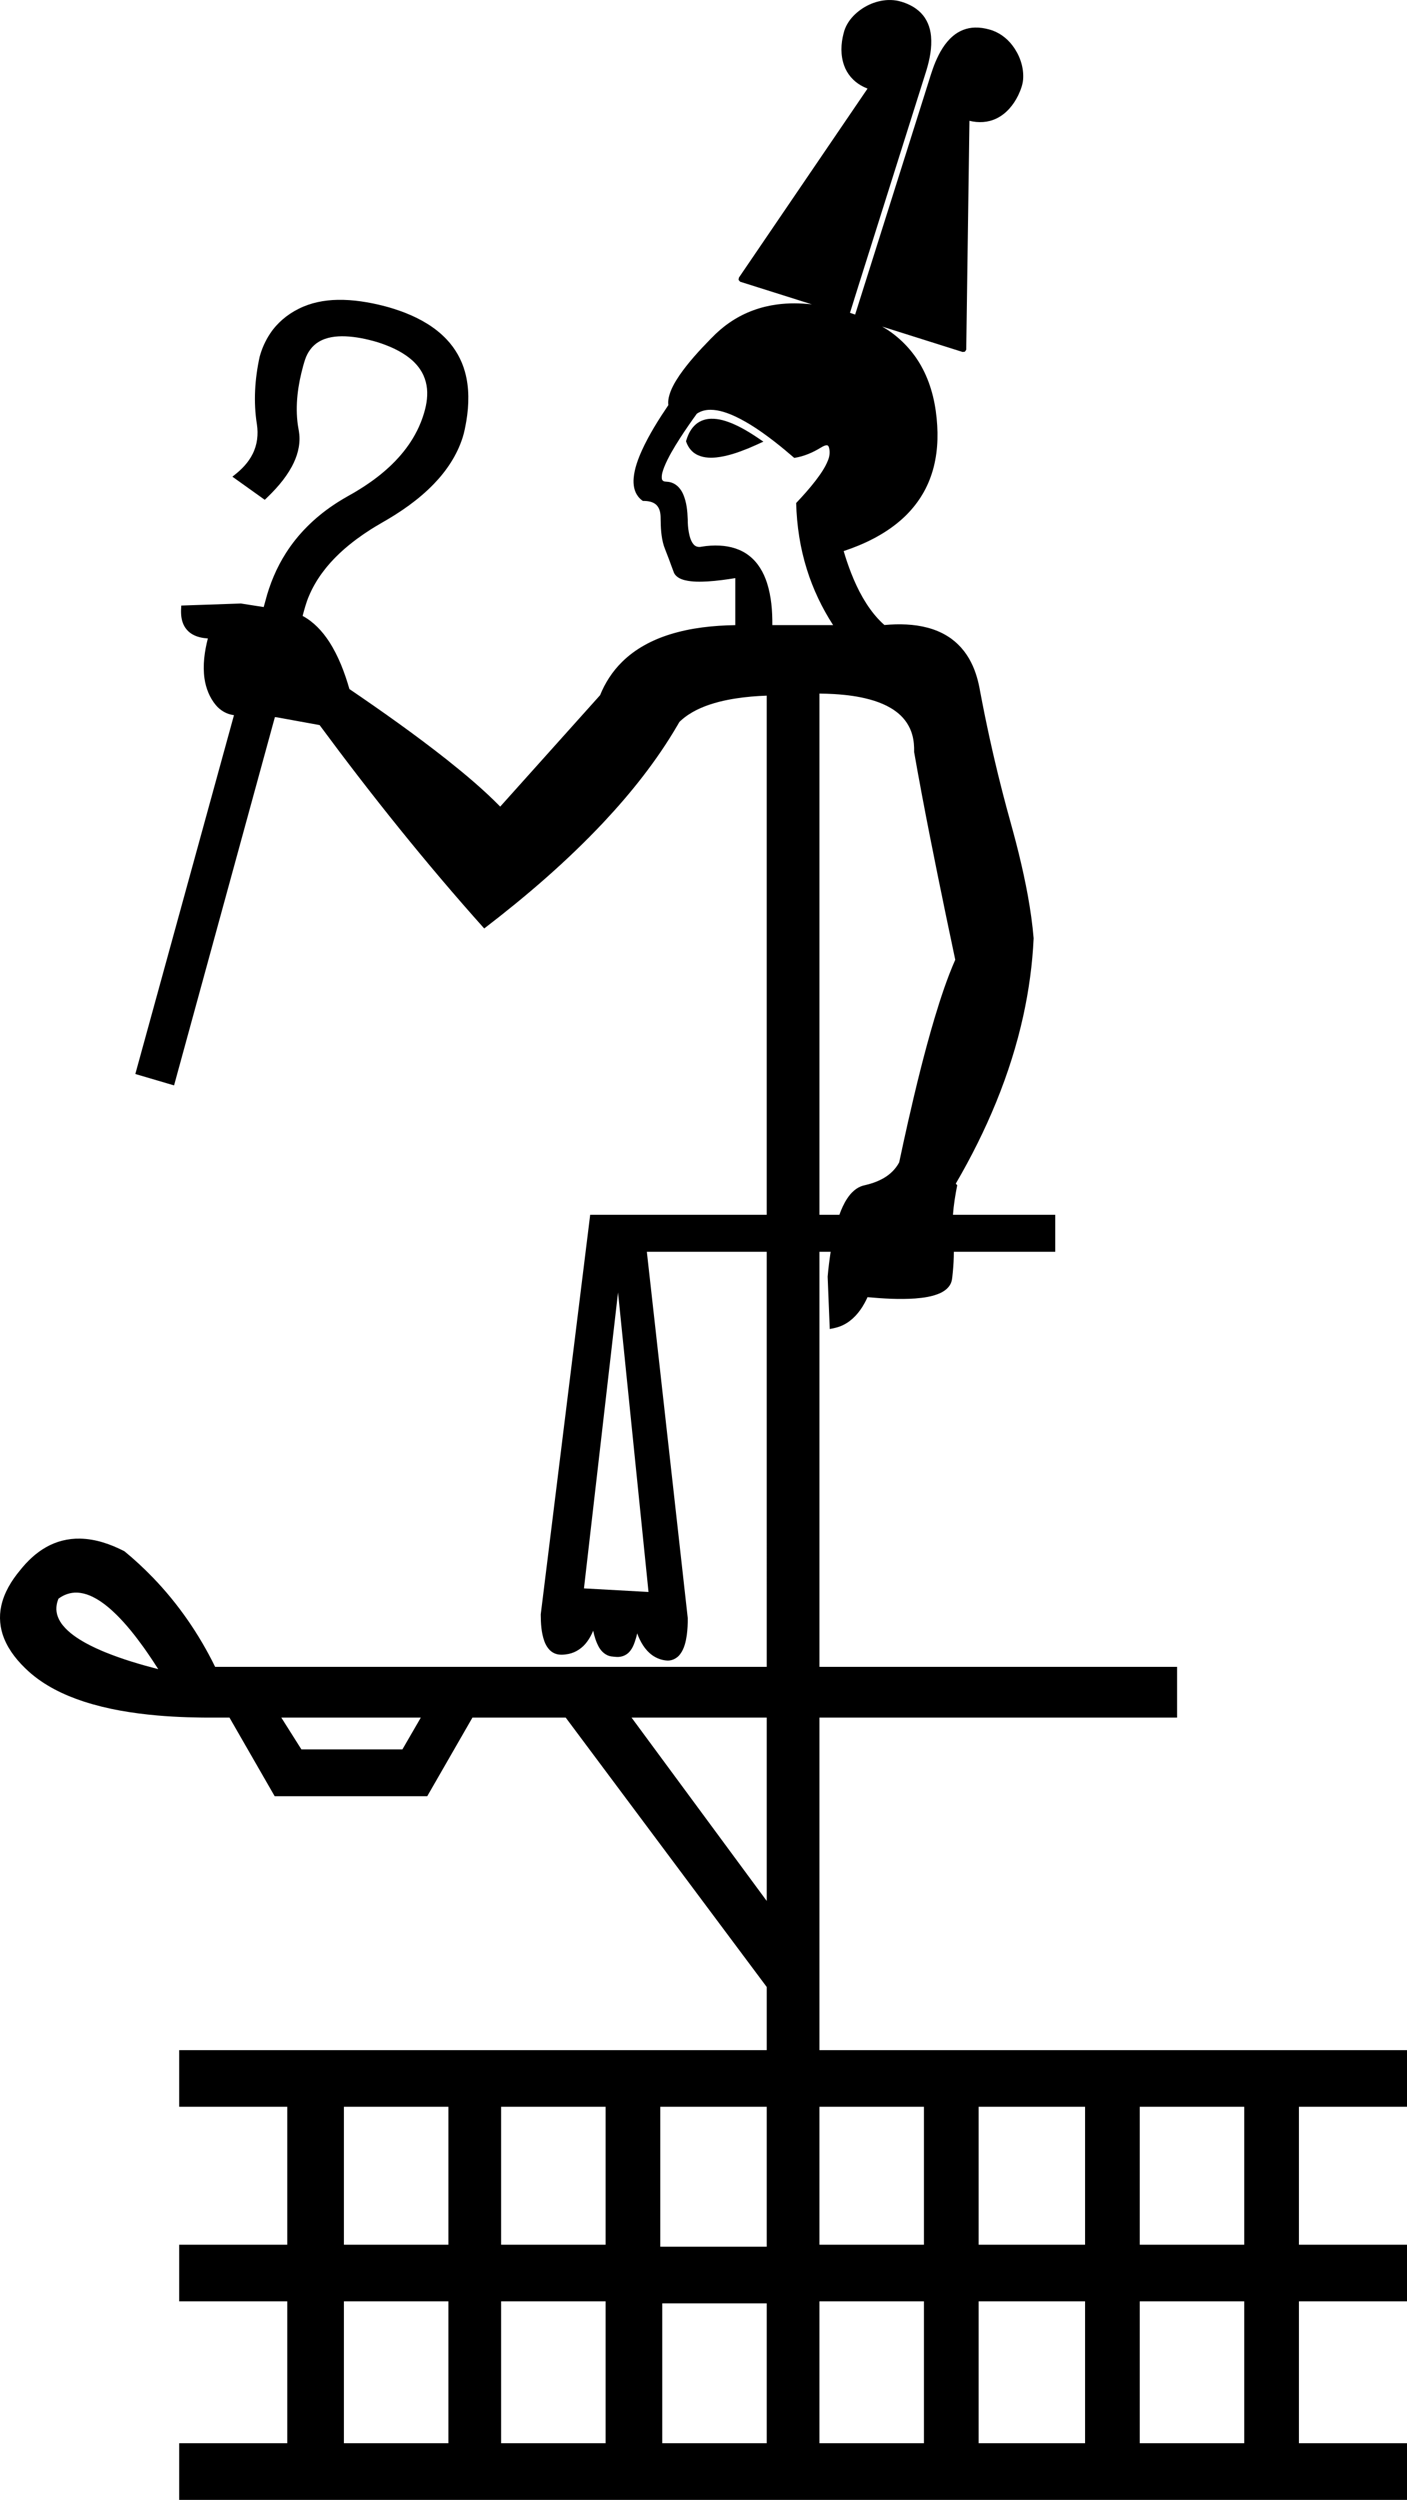 <?xml version="1.0" encoding="UTF-8" standalone="no"?>
<svg
   width="1012.71"
   height="1798.897"
   version="1.1"
   id="svg1"
   sodipodi:docname="N74.svg"
   inkscape:version="1.4 (e7c3feb1, 2024-10-09)"
   xmlns:inkscape="http://www.inkscape.org/namespaces/inkscape"
   xmlns:sodipodi="http://sodipodi.sourceforge.net/DTD/sodipodi-0.dtd"
   xmlns="http://www.w3.org/2000/svg"
   xmlns:svg="http://www.w3.org/2000/svg"
   xmlns:rdf="http://www.w3.org/1999/02/22-rdf-syntax-ns#"
   xmlns:cc="http://creativecommons.org/ns#"
   xmlns:dc="http://purl.org/dc/elements/1.1/">
  <title
     id="title1">N74</title>
  <defs
     id="defs1" />
  <sodipodi:namedview
     id="namedview1"
     pagecolor="#ffffff"
     bordercolor="#000000"
     borderopacity="0.25"
     inkscape:showpageshadow="2"
     inkscape:pageopacity="0.0"
     inkscape:pagecheckerboard="0"
     inkscape:deskcolor="#d1d1d1"
     inkscape:zoom="0.12767206"
     inkscape:cx="971.23836"
     inkscape:cy="446.45634"
     inkscape:window-width="1440"
     inkscape:window-height="847"
     inkscape:window-x="0"
     inkscape:window-y="25"
     inkscape:window-maximized="1"
     inkscape:current-layer="svg1" />
  <path
     id="path1"
     style="fill:#000000;stroke:none;stroke-width:87.73"
     d="m 639.269,0.018 c -9.431,0.381 -18.555,4.731 -25.078,11.502 -3.333,3.475 -5.894,7.748 -7,12.459 -1.99,7.56 -2.29,15.794 0.406,23.223 2.134,6.012 6.532,11.126 12.066,14.273 1.522,0.886 3.118,1.644 4.758,2.283 -30.856,45.33 -61.712,90.66 -92.568,135.99 -0.007,0.583 -0.415,1.271 -0.156,1.785 0.489,0.563 0.856,1.321 1.684,1.396 16.997,5.366 33.994,10.732 50.99,16.098 -8.313,-0.915 -16.698,-1.046 -25.01,0.06 -11.603,1.532 -22.909,5.553 -32.693,12.006 -5.63,3.646 -10.684,8.108 -15.326,12.934 -8.028,8.228 -15.87,16.722 -22.395,26.215 -3.229,4.837 -6.278,9.975 -7.58,15.703 -0.391,1.831 -0.56,3.728 -0.316,5.592 -7.034,10.383 -13.742,21.054 -18.982,32.471 -2.828,6.322 -5.324,12.936 -5.971,19.883 -0.426,4.689 0.293,9.757 3.312,13.529 0.946,1.166 2.07,2.274 3.328,3.051 3.399,-0.024 7.158,0.415 9.721,2.883 2.556,2.5 3.063,6.289 3.037,9.701 0.064,6.59 0.371,13.284 2.295,19.631 1.182,3.406 2.618,6.719 3.84,10.111 1.202,3.124 2.253,6.308 3.484,9.418 1.472,3.042 4.785,4.564 7.91,5.326 5.419,1.276 11.048,1.143 16.57,0.844 6.586,-0.422 13.134,-1.308 19.643,-2.387 v 33.855 c -15.888,0.24 -31.894,1.917 -47.111,6.672 -12.721,3.969 -24.898,10.363 -34.408,19.814 -6.862,6.753 -12.2,14.994 -15.791,23.914 -23.962,26.727 -47.923,53.453 -71.885,80.18 -11.991,-12.213 -25.138,-23.221 -38.523,-33.863 -22.633,-17.859 -46.186,-34.516 -70.018,-50.729 -3.441,-11.913 -7.857,-23.689 -14.619,-34.146 -4.864,-7.465 -11.143,-14.25 -19.076,-18.48 1.308,-4.824 2.56,-9.684 4.551,-14.283 2.408,-5.767 5.551,-11.215 9.215,-16.273 0.792,-1.094 1.752,-2.357 2.654,-3.482 4.856,-6.077 10.46,-11.564 16.412,-16.488 1.974,-1.647 4.179,-3.341 6.131,-4.801 3.346,-2.468 6.781,-4.812 10.289,-7.043 0.728,-0.447 1.7,-1.055 2.521,-1.564 1.579,-0.964 3.402,-2.05 5.104,-3.021 13.635,-7.72 26.7,-16.728 37.615,-28.043 9.152,-9.467 16.68,-20.735 20.684,-33.35 1.243,-3.864 1.955,-7.877 2.664,-11.867 1.952,-11.74 2.22,-23.979 -1.01,-35.523 -2.392,-8.658 -6.951,-16.688 -13.127,-23.207 -8.219,-8.744 -18.86,-14.838 -29.953,-19.186 -10.195,-3.982 -20.885,-6.636 -31.707,-8.215 -5.589,-0.792 -11.238,-1.209 -16.885,-1.098 -9.615,0.182 -19.316,2.053 -27.939,6.422 -8.312,4.094 -15.647,10.274 -20.738,18.047 -3.311,5.013 -5.784,10.58 -7.367,16.371 -3.522,15.944 -4.587,32.544 -2.018,48.715 1.132,7.188 0.27,14.774 -3.045,21.301 -3.05,6.195 -7.975,11.249 -13.395,15.432 -0.23,0.377 -1.488,0.783 -0.949,1.137 7.684,5.487 15.368,10.975 23.051,16.465 7.458,-7.031 14.496,-14.72 19.416,-23.779 3.853,-7.052 6.227,-15.147 5.463,-23.232 -0.315,-3.184 -1.131,-6.295 -1.391,-9.488 -0.772,-7.15 -0.527,-14.385 0.385,-21.51 0.124,-0.917 0.313,-2.235 0.453,-3.154 0.537,-3.4 1.225,-6.794 2.012,-10.078 0.808,-3.313 1.643,-6.481 2.701,-9.723 1.723,-5.136 5.031,-9.859 9.732,-12.664 5.698,-3.459 12.566,-4.248 19.109,-4.025 7.719,0.305 15.332,1.919 22.732,4.062 8.562,2.685 17.028,6.264 24.049,11.959 2.273,1.858 4.358,3.954 6.131,6.297 0.207,0.27 0.686,0.931 0.975,1.365 3.799,5.513 5.458,12.32 5.135,18.971 -0.276,6.669 -2.182,13.155 -4.6,19.336 -0.396,0.973 -0.905,2.184 -1.383,3.232 -1.67,3.681 -3.68,7.306 -5.838,10.625 -8.557,13.156 -20.589,23.699 -33.65,32.229 -1.824,1.189 -3.675,2.334 -5.535,3.465 -0.646,0.375 -1.553,0.912 -2.299,1.35 -4.977,2.801 -9.976,5.617 -14.695,8.879 -13.305,9.02 -24.99,20.552 -33.631,34.143 -6.795,10.606 -11.681,22.372 -14.828,34.553 -0.4,1.456 -0.799,2.911 -1.199,4.367 -5.461,-0.85 -10.92,-1.749 -16.383,-2.568 -14.313,0.494 -28.626,0.988 -42.939,1.48 -0.298,4.031 -0.372,8.19 0.971,12.061 1.28,3.922 4.161,7.267 7.863,9.094 3.18,1.616 6.75,2.288 10.285,2.508 -2.384,9.398 -3.789,19.237 -2.402,28.906 0.997,6.88 3.632,13.625 8.094,19.004 3.19,3.838 7.749,6.597 12.734,7.232 0.78,-0.017 -0.029,1.016 -0.008,1.5 -23.539,85.596 -47.078,171.191 -70.617,256.787 9.294,2.735 18.589,5.467 27.883,8.203 24.195,-88.345 48.388,-176.69 72.582,-265.035 2.142,0.182 4.241,0.73 6.365,1.062 8.604,1.565 17.207,3.128 25.811,4.693 37.307,50.5 76.605,99.564 118.484,146.357 30.381,-23.295 59.526,-48.351 85.777,-76.266 20.221,-21.561 38.756,-44.873 53.623,-70.475 0.566,-0.966 1.022,-2.021 1.955,-2.699 6.804,-6.271 15.462,-10.114 24.252,-12.707 4.247,-1.247 8.575,-2.201 12.934,-2.965 0.698,-0.109 1.703,-0.281 2.52,-0.41 7.375,-1.137 14.823,-1.746 22.277,-2.025 v 373.566 h -127.062 c -11.865,95.863 -23.727,191.726 -35.594,287.588 0.049,6.465 0.391,13.069 2.576,19.213 1.339,3.691 3.735,7.31 7.484,8.863 3.118,1.326 6.633,0.992 9.879,0.385 5.433,-1.065 10.251,-4.431 13.469,-8.891 1.799,-2.407 3.201,-5.09 4.34,-7.865 0.845,4.082 2.074,8.142 4.111,11.797 1.82,3.273 4.911,6.018 8.682,6.68 1.357,0.226 2.733,0.267 4.1,0.41 3.455,0.206 7.009,-1.134 9.273,-3.791 2.522,-2.834 3.673,-6.553 4.744,-10.117 0.285,-1.018 0.539,-2.046 0.75,-3.082 2.206,5.981 5.496,11.861 10.746,15.674 3.276,2.38 7.274,3.812 11.324,3.943 3.487,-0.01 6.822,-1.837 8.875,-4.627 2.934,-3.918 4.057,-8.834 4.75,-13.592 0.557,-4.131 0.779,-8.314 0.701,-12.479 -9.811,-87.827 -19.623,-175.654 -29.434,-263.48 28.762,0 57.523,-10e-6 86.285,0 V 1199.446 H 154.843 c -11.543,-23.564 -26.607,-45.442 -44.861,-64.312 -6.447,-6.662 -13.251,-12.992 -20.424,-18.861 -9.872,-5.086 -20.691,-8.874 -31.893,-9.096 -8.559,-0.201 -17.155,1.95 -24.584,6.213 -7.348,4.153 -13.512,10.114 -18.736,16.688 -6.17,7.425 -11.372,15.963 -13.432,25.492 -1.737,7.794 -0.966,16.085 2.053,23.469 3.703,9.201 10.231,16.964 17.494,23.588 11.309,10.237 25.302,17.029 39.699,21.75 17.196,5.605 35.162,8.472 53.139,10.072 14.452,1.281 28.969,1.61 43.473,1.529 h 8.402 c 10.844,18.858 21.686,37.717 32.531,56.574 h 109.805 c 10.845,-18.857 21.687,-37.716 32.531,-56.574 h 67.145 c 48.228,64.616 96.456,129.232 144.684,193.848 v 45.424 H 128.97 v 40.773 h 77.791 c 0,33.083 1e-5,66.167 0,99.25 h -77.791 v 40.773 h 77.791 c 0,34.026 1e-5,68.052 0,102.078 h -77.791 v 40.773 h 883.74 v -40.773 h -77.791 v -102.078 h 77.791 v -40.773 h -77.791 v -99.25 h 77.791 v -40.773 H 589.812 v -239.272 h 257.416 v -36.531 H 589.812 V 900.77 c 2.688,0 5.376,-1e-5 8.064,0 -0.897,5.937 -1.636,11.902 -2.16,17.881 0.503,12.567 1.005,25.134 1.508,37.701 3.291,-0.603 6.605,-1.322 9.609,-2.85 6.687,-3.217 11.716,-9.073 15.27,-15.469 0.837,-1.502 1.605,-3.042 2.316,-4.607 11.381,1.034 22.844,1.737 34.264,0.949 6.151,-0.496 12.415,-1.325 18.084,-3.896 3.499,-1.613 6.803,-4.285 8.014,-8.072 0.682,-2.198 0.705,-4.529 1,-6.797 0.494,-4.93 0.763,-9.884 0.771,-14.84 24.329,0 48.658,-1e-5 72.986,0 v -26.629 h -73.629 c 0.512,-7.161 1.667,-14.26 3.074,-21.295 -0.248,-0.453 -1.25,-0.809 -0.922,-1.336 21.932,-37.61 39.209,-78.206 48.521,-120.83 3.984,-18.259 6.533,-36.845 7.393,-55.516 -1.748,-20.489 -5.769,-40.714 -10.625,-60.674 -2.727,-11.336 -5.97,-22.535 -9,-33.791 -1.381,-5.21 -2.769,-10.502 -4.082,-15.74 -5.61,-22.27 -10.533,-44.713 -14.779,-67.316 -1.228,-7.167 -3.129,-14.283 -6.418,-20.799 -3.869,-7.828 -9.838,-14.664 -17.322,-19.213 -8.79,-5.418 -19.148,-7.726 -29.367,-8.25 -5.269,-0.278 -10.555,-0.1 -15.807,0.375 -2.253,-1.979 -4.342,-4.139 -6.299,-6.41 -0.237,-0.277 -0.734,-0.874 -1.07,-1.273 -8.172,-10.056 -13.805,-21.908 -18.205,-34.025 -0.478,-1.303 -0.92,-2.62 -1.355,-3.873 -0.844,-2.527 -1.65,-5.066 -2.398,-7.623 14.641,-4.874 28.869,-11.711 40.633,-21.834 9.171,-7.847 16.579,-17.822 21.037,-29.064 5.034,-12.474 6.47,-26.147 5.652,-39.5 -0.818,-14.049 -3.839,-28.162 -10.4,-40.699 -5.529,-10.681 -13.699,-19.947 -23.523,-26.873 -1.827,-1.303 -3.76,-2.431 -5.68,-3.58 19.3,6.094 38.599,12.188 57.898,18.281 0.56,-0.162 1.338,0.03 1.756,-0.365 0.398,-0.63 1.019,-1.2 0.854,-2.014 0.764,-54.663 1.527,-109.326 2.291,-163.988 6.407,1.619 13.423,1.297 19.412,-1.637 7.043,-3.369 12.264,-9.678 15.643,-16.59 1.968,-4.11 3.605,-8.514 3.656,-13.127 0.184,-8.191 -2.801,-16.297 -7.717,-22.791 -4.167,-5.516 -10.058,-9.829 -16.795,-11.572 -3.312,-0.923 -6.747,-1.469 -10.191,-1.377 -5.825,0.105 -11.541,2.352 -15.943,6.156 -5.8,4.936 -9.634,11.737 -12.559,18.67 -2.609,6.214 -4.353,12.736 -6.447,19.131 -17.11,54.194 -34.222,108.388 -51.332,162.582 -1.235,-0.425 -2.456,-0.875 -3.703,-1.262 1.894,-6.059 3.76,-12.128 5.68,-18.18 16.45,-52.126 32.923,-104.244 49.359,-156.375 2.355,-7.932 4.061,-16.247 3.287,-24.557 -0.551,-6.168 -2.912,-12.31 -7.332,-16.742 -4.297,-4.375 -10.051,-7.067 -15.943,-8.531 -2.478,-0.566 -5.032,-0.781 -7.57,-0.695 z M 511.429,294.879 c 6.266,0.073 12.281,2.259 17.91,4.848 10.042,4.757 19.188,11.176 27.967,17.938 4.908,3.801 9.674,7.781 14.371,11.838 6.923,-1.049 13.452,-3.887 19.377,-7.549 1.348,-0.756 2.822,-1.691 4.43,-1.496 1.072,0.412 1.237,1.764 1.451,2.75 0.466,2.681 0.075,5.446 -0.941,7.957 -2.161,5.487 -5.629,10.334 -9.184,14.994 -4.278,5.527 -8.961,10.725 -13.756,15.805 0.412,16.208 2.868,32.397 7.742,47.875 4.417,14.11 10.813,27.587 18.854,39.99 h -43.75 c 0.066,-10.241 -0.706,-20.629 -3.863,-30.43 -2.403,-7.457 -6.504,-14.602 -12.773,-19.457 -5.975,-4.72 -13.588,-6.946 -21.117,-7.312 -4.404,-0.221 -8.84,0.032 -13.188,0.758 -1.992,0.517 -4.299,0.064 -5.66,-1.564 -2.182,-2.509 -2.955,-5.879 -3.561,-9.064 -0.515,-2.932 -0.744,-5.905 -0.73,-8.881 -0.215,-6.153 -0.803,-12.451 -3.256,-18.166 -1.59,-3.685 -4.396,-7.089 -8.303,-8.396 -1.576,-0.598 -3.273,-0.669 -4.93,-0.809 -1.14,-0.109 -2.094,-1.024 -2.166,-2.182 -0.295,-2.836 0.742,-5.596 1.707,-8.213 2.928,-7.238 7.026,-13.924 11.197,-20.498 3.913,-6.093 8.053,-12.039 12.285,-17.914 2.872,-2.007 6.418,-2.836 9.887,-2.82 z m 0.268,6.453 c -4.486,0.101 -8.979,1.861 -12.072,5.164 -2.944,3.041 -4.689,7.013 -5.861,11.027 1.186,3.61 3.418,6.969 6.693,8.99 4.483,2.827 10.026,3.166 15.17,2.645 7.995,-0.87 15.657,-3.556 23.07,-6.564 3.63,-1.494 7.185,-3.162 10.754,-4.795 -6.815,-4.675 -13.745,-9.286 -21.346,-12.602 -5.165,-2.24 -10.716,-4.021 -16.408,-3.865 z m 78.115,197.766 c 0.085,6.5e-4 0.169,9.5e-4 0.254,0.002 3.403,0.036 6.678,0.133 10.09,0.332 2.433,0.142 5.122,0.352 7.547,0.605 3.964,0.406 7.913,0.98 11.822,1.756 0.94,0.19 2.15,0.453 3.189,0.693 8.497,2.012 16.977,5.134 23.773,10.768 4.86,4.013 8.499,9.498 10.146,15.594 1.124,4.007 1.424,8.197 1.326,12.34 6.953,39.512 14.88,78.845 23.02,118.127 2.174,10.446 4.364,20.889 6.578,31.326 -5.991,13.63 -10.612,27.811 -14.902,42.053 -7.374,24.788 -13.49,49.931 -19.205,75.146 -2.145,9.508 -4.219,19.031 -6.238,28.566 -2.526,4.801 -6.546,8.715 -11.24,11.391 -4.551,2.644 -9.621,4.23 -14.732,5.373 -4.976,1.371 -8.827,5.214 -11.566,9.439 -2.338,3.581 -4.066,7.521 -5.521,11.531 H 589.812 Z M 444.837,930.047 c 7.314,71.842 14.628,143.684 21.941,215.525 -15.488,-0.86 -30.975,-1.72 -46.463,-2.58 8.174,-70.982 16.348,-141.964 24.521,-212.945 z M 55.49,1146.028 c 6.49,0.254 12.494,3.296 17.732,6.936 1.271,0.887 2.367,1.714 3.594,2.695 2.476,1.988 4.821,4.122 7.039,6.311 7.113,7.035 13.335,14.909 19.189,23.004 0.776,1.11 1.711,2.4 2.531,3.592 2.598,3.736 5.142,7.559 7.553,11.344 0.103,0.351 1.215,1.435 0.387,1.111 -12.826,-3.326 -25.564,-7.116 -37.848,-12.113 -0.79,-0.327 -1.717,-0.708 -2.516,-1.057 -2.722,-1.161 -5.411,-2.401 -8.055,-3.731 -1.022,-0.527 -2.271,-1.171 -3.363,-1.775 -6.065,-3.378 -12.018,-7.294 -16.457,-12.713 -3.02,-3.666 -5.066,-8.373 -4.666,-13.195 0.15,-2.08 0.682,-4.122 1.479,-6.045 3.842,-2.871 8.573,-4.573 13.4,-4.363 z m 147,89.949 h 100.395 c -4.414,7.624 -8.828,15.249 -13.242,22.873 h -72.705 c -4.816,-7.624 -9.632,-15.249 -14.447,-22.873 z m 252.088,0 h 97.291 v 131.941 C 519.438,1323.938 487.008,1279.958 454.577,1235.977 Z M 247.535,1516.022 h 75.205 v 99.25 h -75.205 z m 113.15,0 H 435.89 v 99.25 h -75.205 z m 114.564,0 h 76.619 v 100.664 h -76.619 z m 114.562,0 h 75.205 v 99.25 h -75.205 z m 114.564,0 h 76.619 v 99.25 h -76.619 z m 115.979,0 h 75.205 v 99.25 h -75.205 c -1e-5,-33.083 -2e-5,-66.167 0,-99.25 z m -572.82,140.024 h 75.205 v 102.078 h -75.205 z m 113.15,0 H 435.89 v 102.078 h -75.205 z m 229.127,0 h 75.205 v 102.078 h -75.205 z m 114.564,0 h 76.619 v 102.078 h -76.619 z m 115.979,0 h 75.205 v 102.078 h -75.205 c 0,-34.026 -2e-5,-68.052 0,-102.078 z m -343.691,1.414 h 75.205 v 100.664 h -75.205 z" />
</svg>
